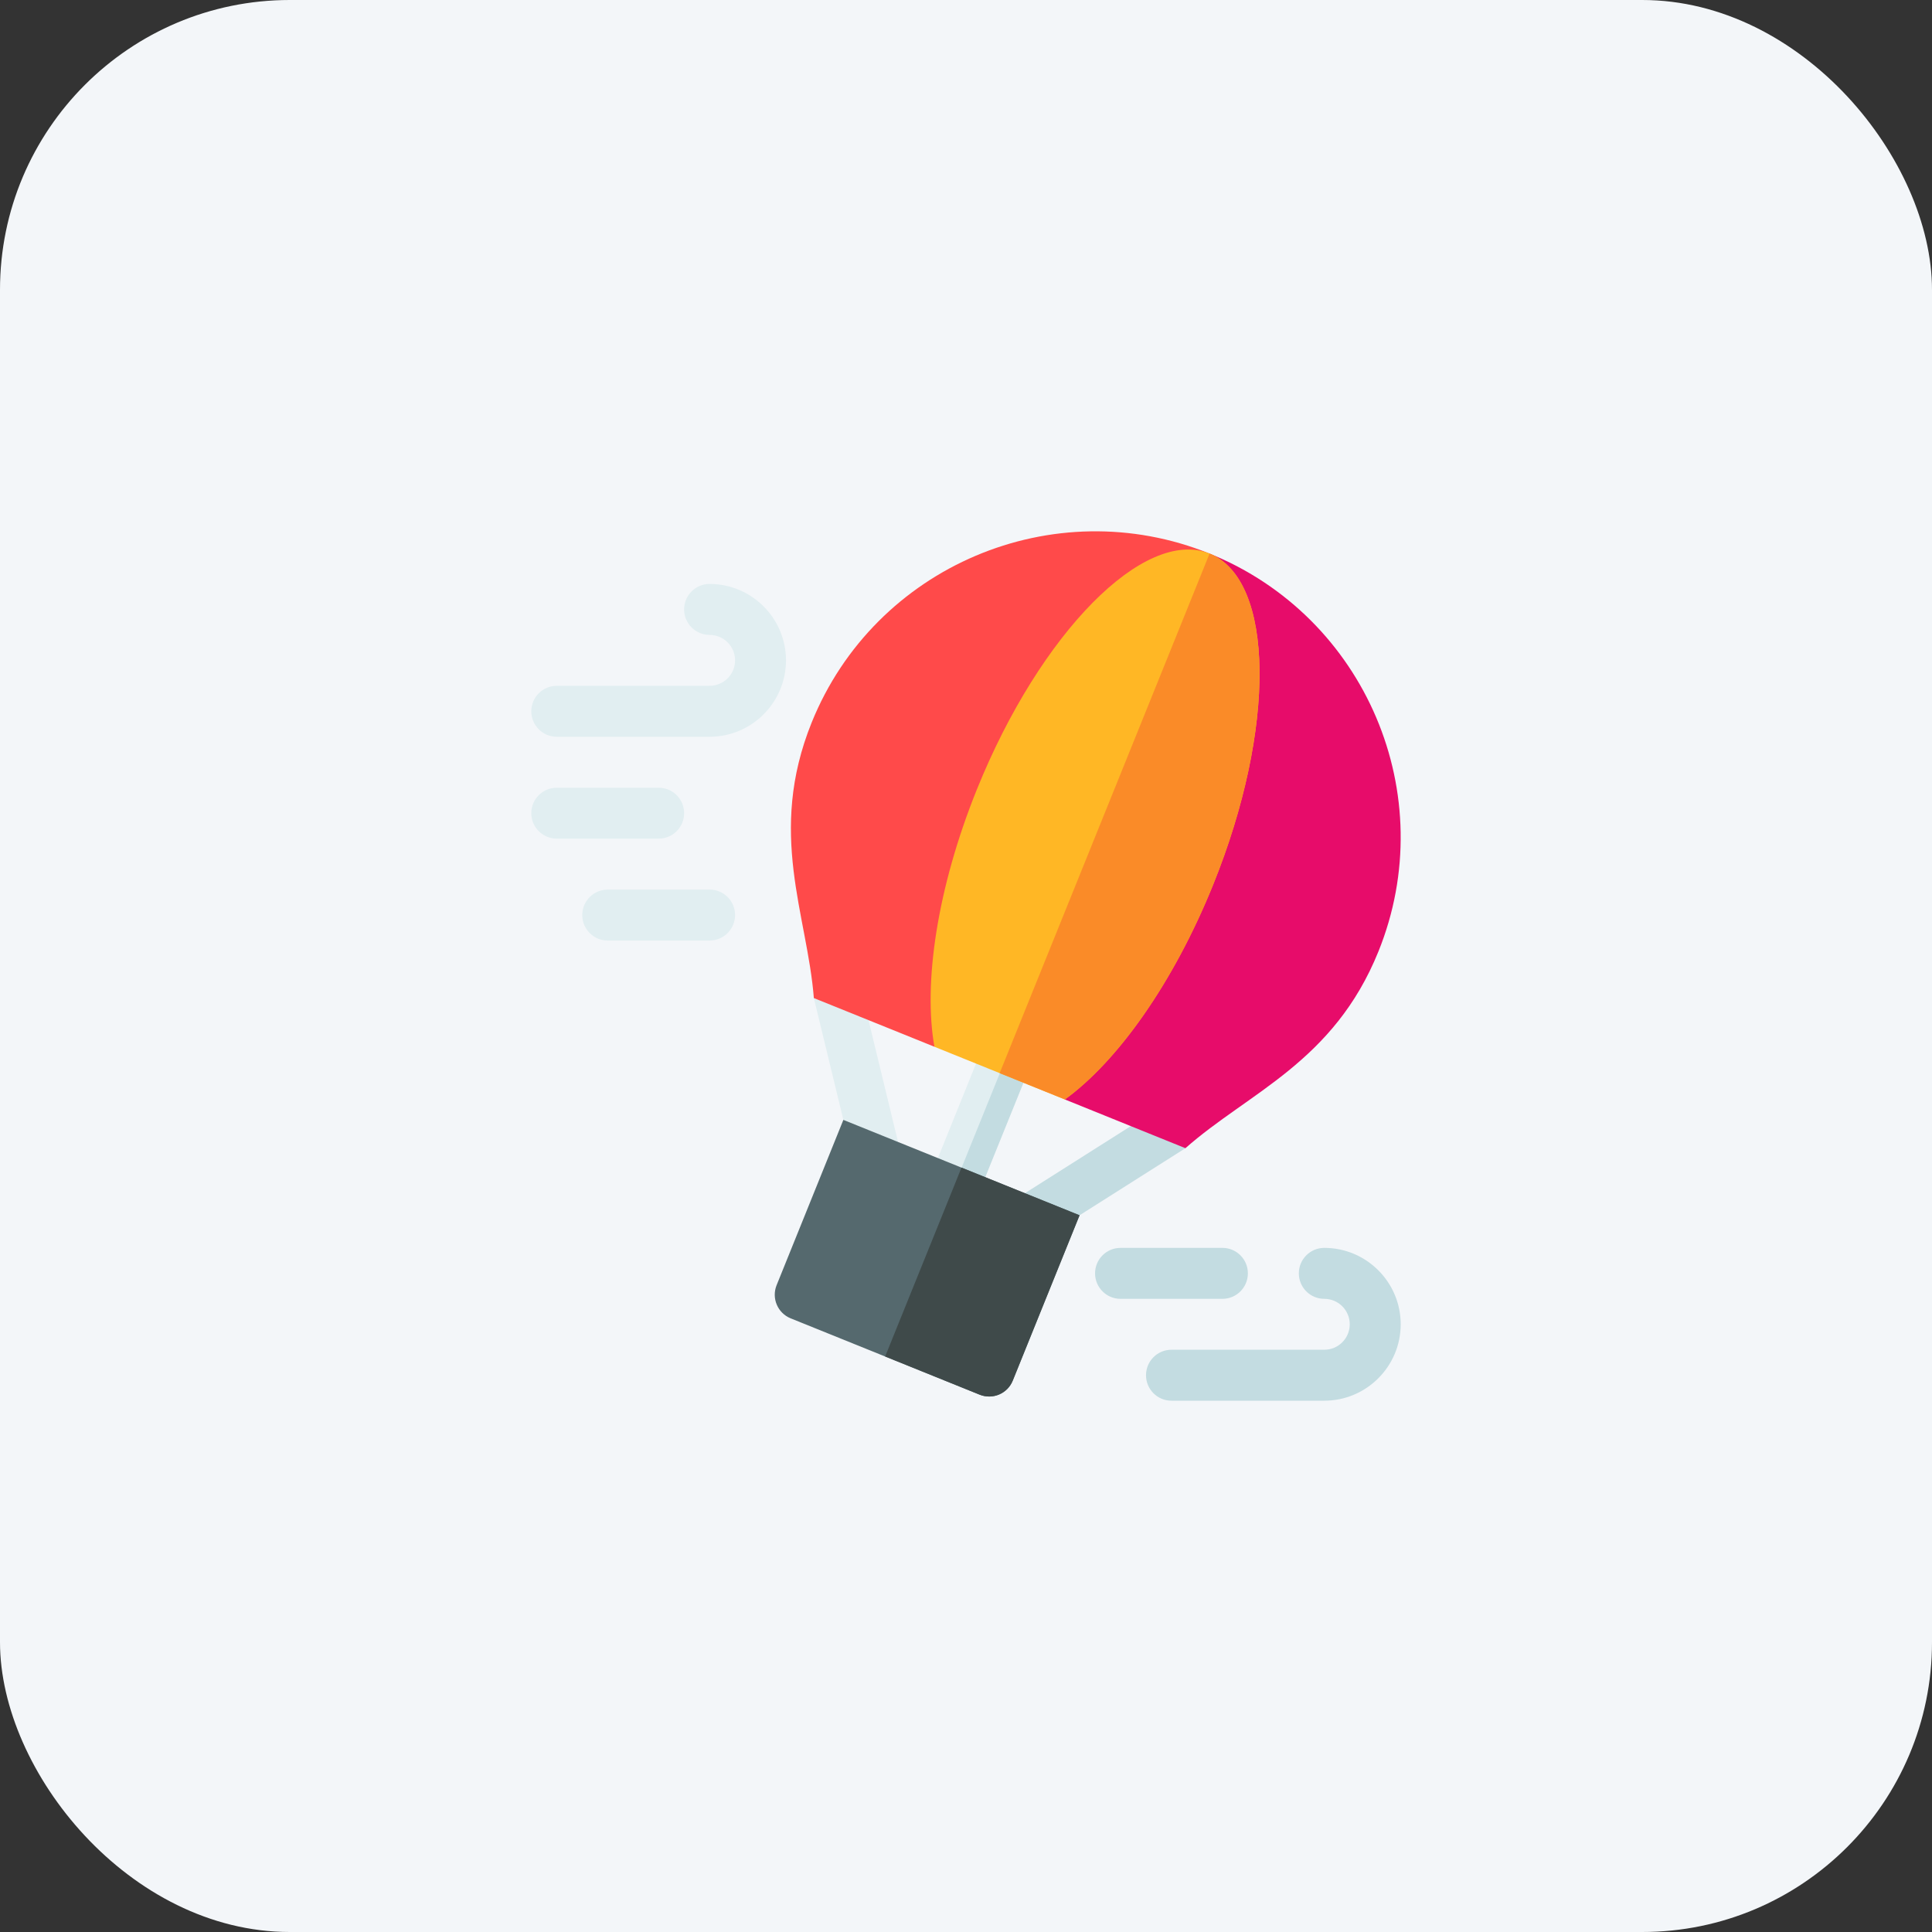 <svg width="40" height="40" viewBox="0 0 40 40" fill="none" xmlns="http://www.w3.org/2000/svg">
<rect x="0" y="0" width="40" height="40" fill="#333333" stroke="none"/>
<rect width="40" height="40" rx="6" fill="#F3F6F9"/>
<g clip-path="url(#clip0_380_7474)">
<path d="M14.691 15.254H11.527C11.236 15.254 11 15.018 11 14.727C11 14.435 11.236 14.199 11.527 14.199H14.691C14.982 14.199 15.219 13.963 15.219 13.672C15.219 13.381 14.982 13.145 14.691 13.145C14.4 13.145 14.164 12.909 14.164 12.617C14.164 12.326 14.4 12.09 14.691 12.09C15.564 12.09 16.273 12.8 16.273 13.672C16.273 14.544 15.564 15.254 14.691 15.254Z" fill="#E1EEF1"/>
<path d="M27.418 29H24.254C23.962 29 23.727 28.764 23.727 28.473C23.727 28.181 23.962 27.945 24.254 27.945H27.418C27.709 27.945 27.945 27.709 27.945 27.418C27.945 27.127 27.709 26.891 27.418 26.891C27.127 26.891 26.891 26.655 26.891 26.363C26.891 26.072 27.127 25.836 27.418 25.836C28.29 25.836 29 26.546 29 27.418C29 28.29 28.29 29 27.418 29Z" fill="#C3DCE1"/>
<path d="M13.637 17.363H11.527C11.236 17.363 11 17.127 11 16.836C11 16.544 11.236 16.309 11.527 16.309H13.637C13.928 16.309 14.164 16.544 14.164 16.836C14.164 17.127 13.928 17.363 13.637 17.363Z" fill="#E1EEF1"/>
<path d="M14.691 19.473H12.582C12.291 19.473 12.055 19.237 12.055 18.945C12.055 18.654 12.291 18.418 12.582 18.418H14.691C14.983 18.418 15.219 18.654 15.219 18.945C15.219 19.237 14.983 19.473 14.691 19.473Z" fill="#E1EEF1"/>
<path d="M25.309 26.891H23.199C22.908 26.891 22.672 26.655 22.672 26.363C22.672 26.072 22.908 25.836 23.199 25.836H25.309C25.6 25.836 25.836 26.072 25.836 26.363C25.836 26.655 25.6 26.891 25.309 26.891Z" fill="#C3DCE1"/>
<path d="M22.351 25.161L24.543 23.772L24.494 22.614L23.412 23.315L21.22 24.704L21.323 25.883L22.351 25.161Z" fill="#C3DCE1"/>
<path d="M18.593 23.643L17.982 21.121L17.8 19.91L16.85 20.664L17.461 23.186L17.634 24.393L18.593 23.643Z" fill="#E1EEF1"/>
<path d="M21.092 21.24L20.603 21.042L19.023 24.954L19.511 25.151L20 25.349L21.581 21.437L21.092 21.24Z" fill="#E1EEF1"/>
<path d="M19.512 25.157L21.094 21.247L21.583 21.445L20.001 25.355L19.512 25.157Z" fill="#C3DCE1"/>
<path d="M16.805 14.958C15.88 17.25 16.714 18.935 16.85 20.664L17.982 21.121L19.346 21.672L25.043 11.461C21.808 10.154 18.113 11.723 16.805 14.958Z" fill="#FF4A4A"/>
<path d="M25.042 11.461L22.047 22.763L23.412 23.315L24.543 23.772C25.851 22.616 27.613 21.99 28.539 19.699C29.846 16.463 28.277 12.768 25.042 11.461Z" fill="#E70C6A"/>
<path d="M25.043 11.461C23.692 10.915 21.537 13.1 20.227 16.34C19.402 18.382 19.112 20.355 19.346 21.672L20.697 22.218L22.047 22.763C23.131 21.979 24.292 20.358 25.117 18.316C26.426 15.075 26.393 12.006 25.043 11.461Z" fill="#FFB725"/>
<path d="M25.117 18.316C26.426 15.076 26.393 12.007 25.043 11.461L20.697 22.218L22.047 22.763C23.131 21.979 24.292 20.358 25.117 18.316Z" fill="#FA8B28"/>
<path d="M19.906 24.174L17.461 23.186L16.079 26.608C15.97 26.878 16.1 27.186 16.37 27.295L18.326 28.085L20.282 28.875C20.552 28.984 20.859 28.854 20.968 28.584L22.351 25.161L19.906 24.174Z" fill="#55696E"/>
<path d="M20.968 28.584L22.351 25.161L19.907 24.174L18.326 28.085L20.282 28.875C20.552 28.984 20.859 28.854 20.968 28.584Z" fill="#3F4A4A"/>
</g>
<defs>
<clipPath id="clip0_380_7474">
<rect width="18" height="18" fill="white" transform="translate(11 11)"/>
</clipPath>
</defs>
</svg>
